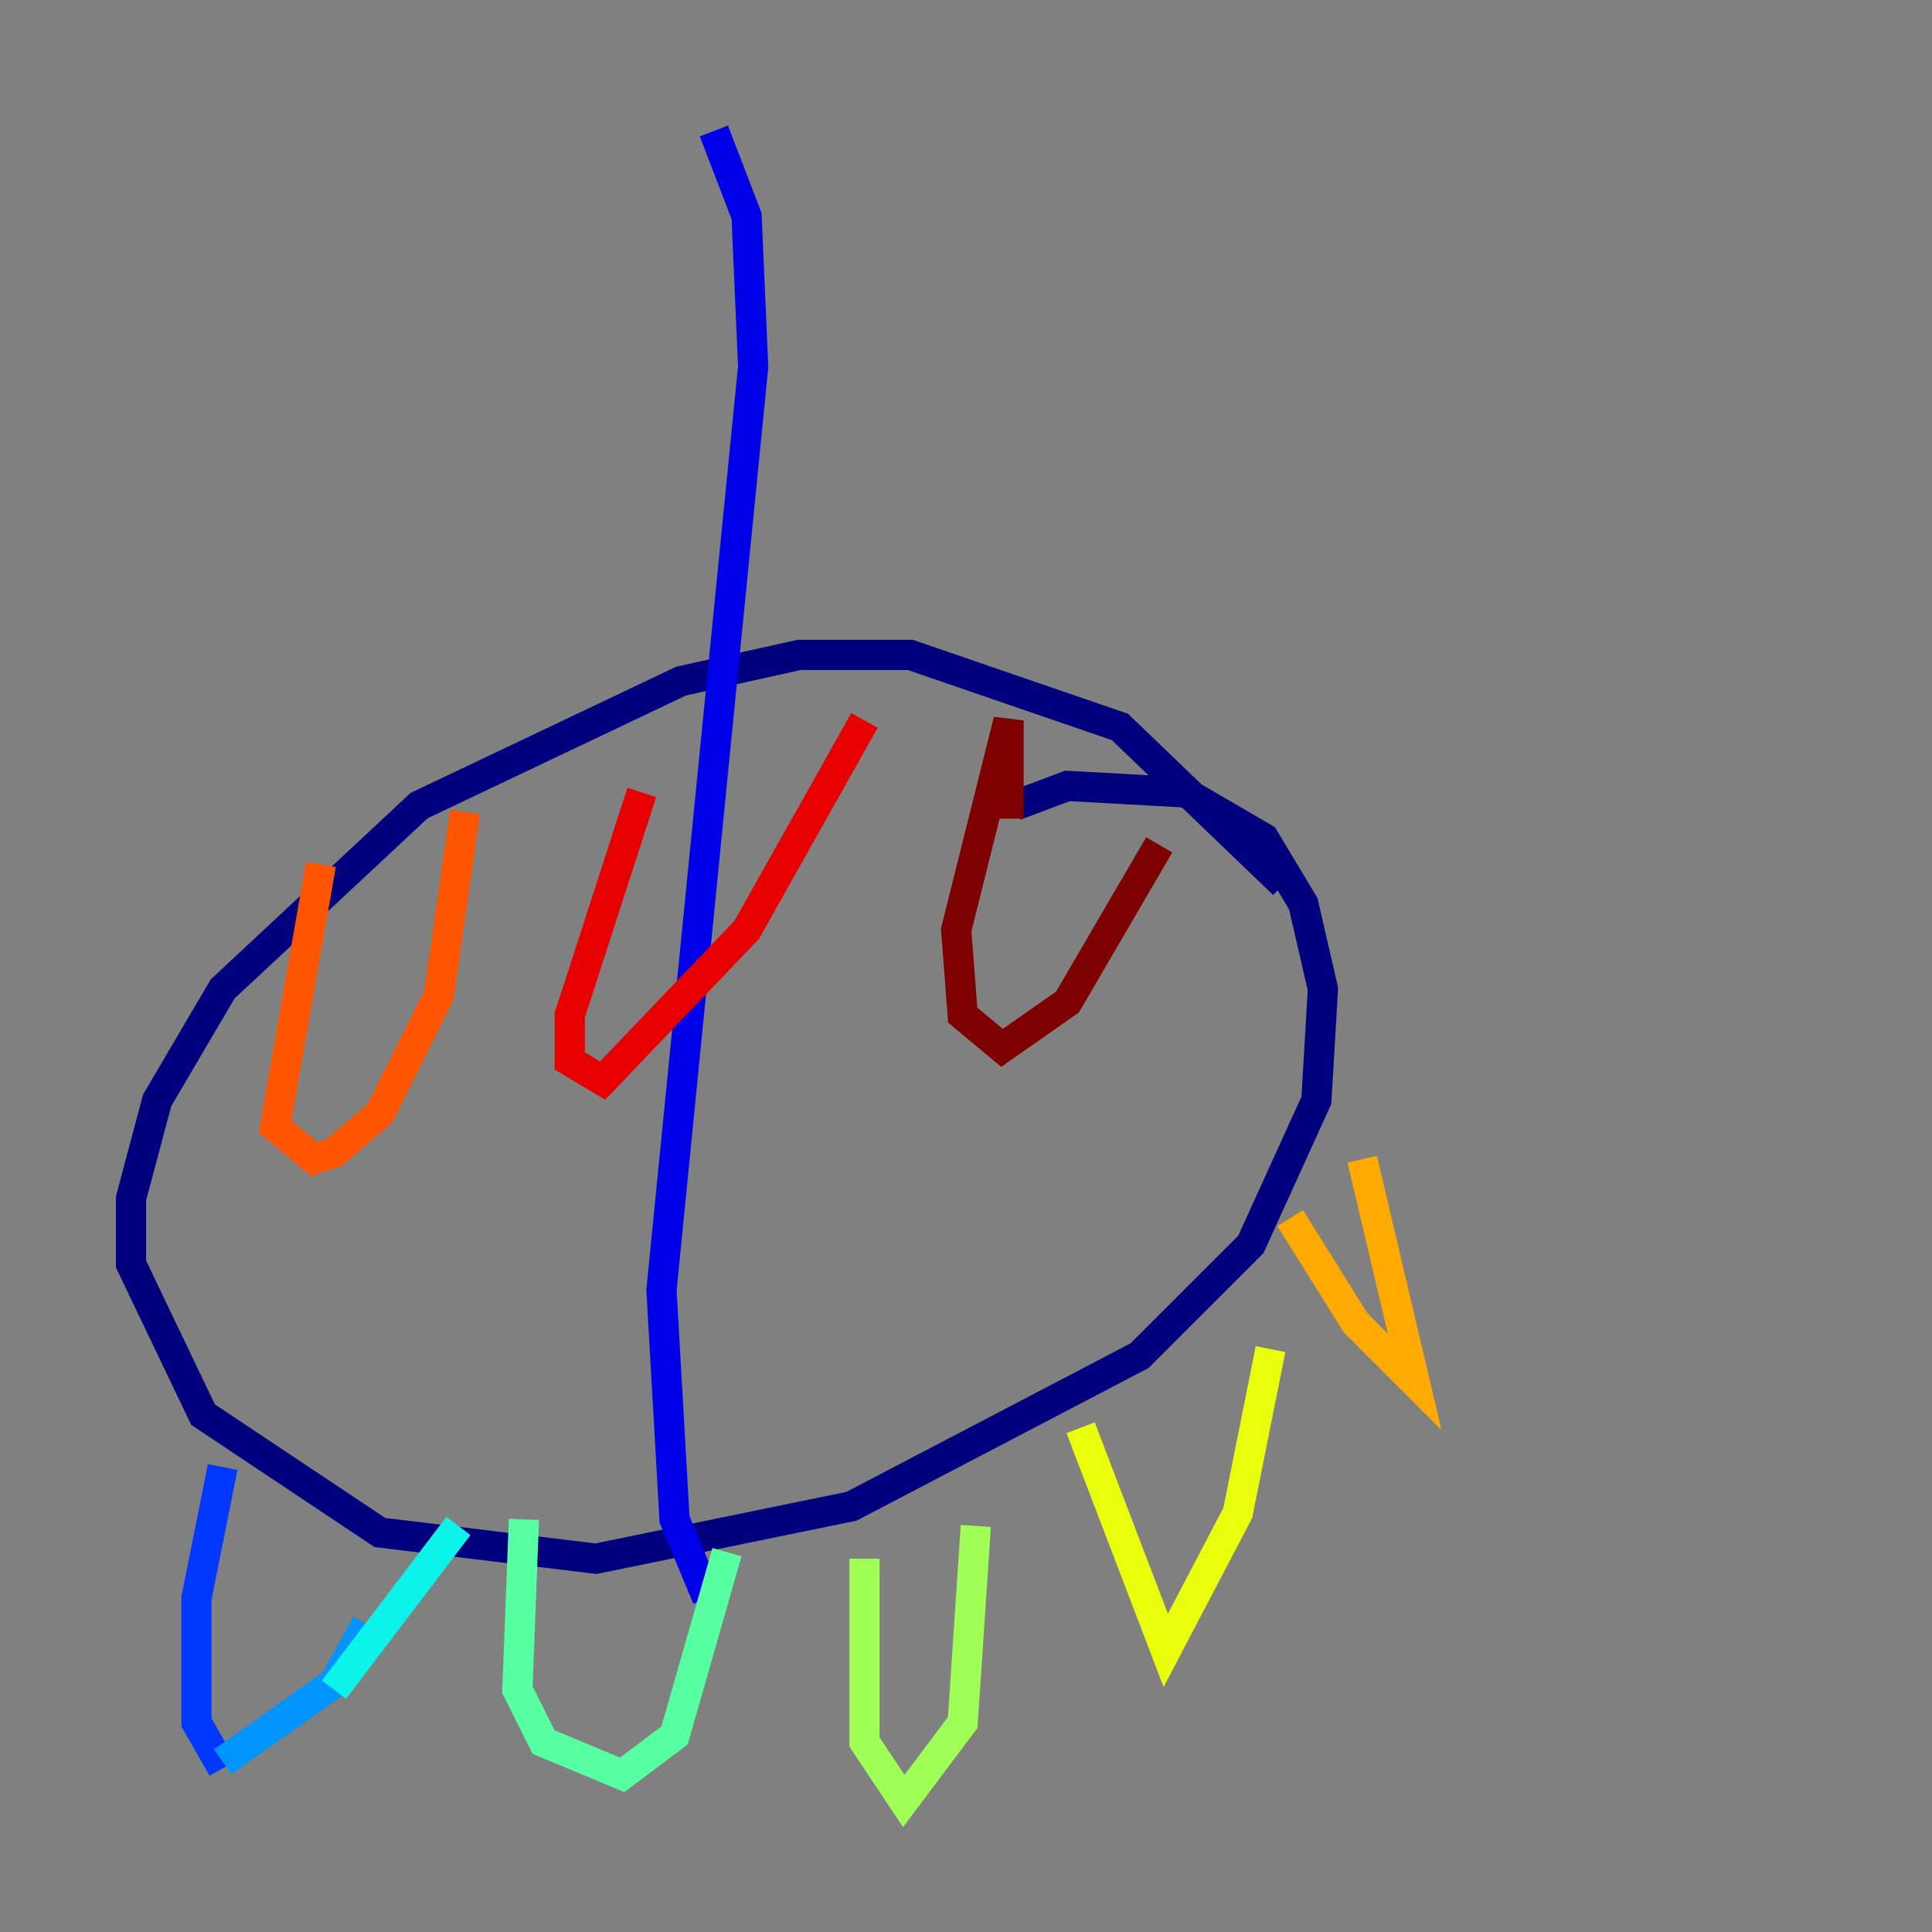 <?xml version="1.0" encoding="utf-8" ?>
<svg baseProfile="tiny" height="128" version="1.2" viewBox="0,0,128,128" width="128" xmlns="http://www.w3.org/2000/svg" xmlns:ev="http://www.w3.org/2001/xml-events" xmlns:xlink="http://www.w3.org/1999/xlink"><rect x="0" y="0" width="128" height="128" fill="#808080" stroke="none"/><defs /><polyline fill="none" points="85.044,58.576 74.197,48.163 60.312,43.39 52.936,43.39 45.125,45.125 27.77,53.37 14.752,65.519 10.414,72.895 8.678,79.403 8.678,83.742 13.451,93.722 25.166,101.532 39.485,103.268 56.407,99.797 75.498,89.817 82.875,82.441 87.214,72.895 87.647,65.519 86.346,59.878 83.742,55.539 78.536,52.502 70.725,52.068 67.254,53.37" stroke="#00007f" stroke-width="2" /><polyline fill="none" points="46.861,105.871 44.691,100.664 43.824,85.478 49.898,24.298 49.464,14.319 47.295,8.678" stroke="#0000e8" stroke-width="2" /><polyline fill="none" points="14.752,97.193 13.017,105.871 13.017,114.115 14.752,117.153" stroke="#0038ff" stroke-width="2" /><polyline fill="none" points="14.752,116.719 22.129,111.512 24.298,107.607" stroke="#0094ff" stroke-width="2" /><polyline fill="none" points="22.129,111.946 30.373,101.098" stroke="#0cf4ea" stroke-width="2" /><polyline fill="none" points="34.712,100.664 34.278,111.946 36.014,115.417 41.22,117.586 44.691,114.983 48.163,102.834" stroke="#56ffa0" stroke-width="2" /><polyline fill="none" points="57.275,103.268 57.275,115.417 59.878,119.322 63.783,114.115 64.651,101.098" stroke="#a0ff56" stroke-width="2" /><polyline fill="none" points="71.593,94.59 77.234,109.342 82.007,100.231 84.176,89.383" stroke="#eaff0c" stroke-width="2" /><polyline fill="none" points="85.478,80.705 89.817,87.647 93.722,91.552 90.251,76.8" stroke="#ffaa00" stroke-width="2" /><polyline fill="none" points="21.261,57.275 18.224,74.63 20.827,76.8 22.129,76.366 25.166,73.763 29.071,65.953 30.807,53.803" stroke="#ff5500" stroke-width="2" /><polyline fill="none" points="42.522,52.502 37.749,67.254 37.749,70.291 39.919,71.593 49.464,61.614 57.275,47.729" stroke="#e80000" stroke-width="2" /><polyline fill="none" points="66.82,54.237 66.82,47.729 63.349,61.614 63.783,67.254 66.386,69.424 70.725,66.386 76.8,55.973" stroke="#7f0000" stroke-width="2" /></svg>